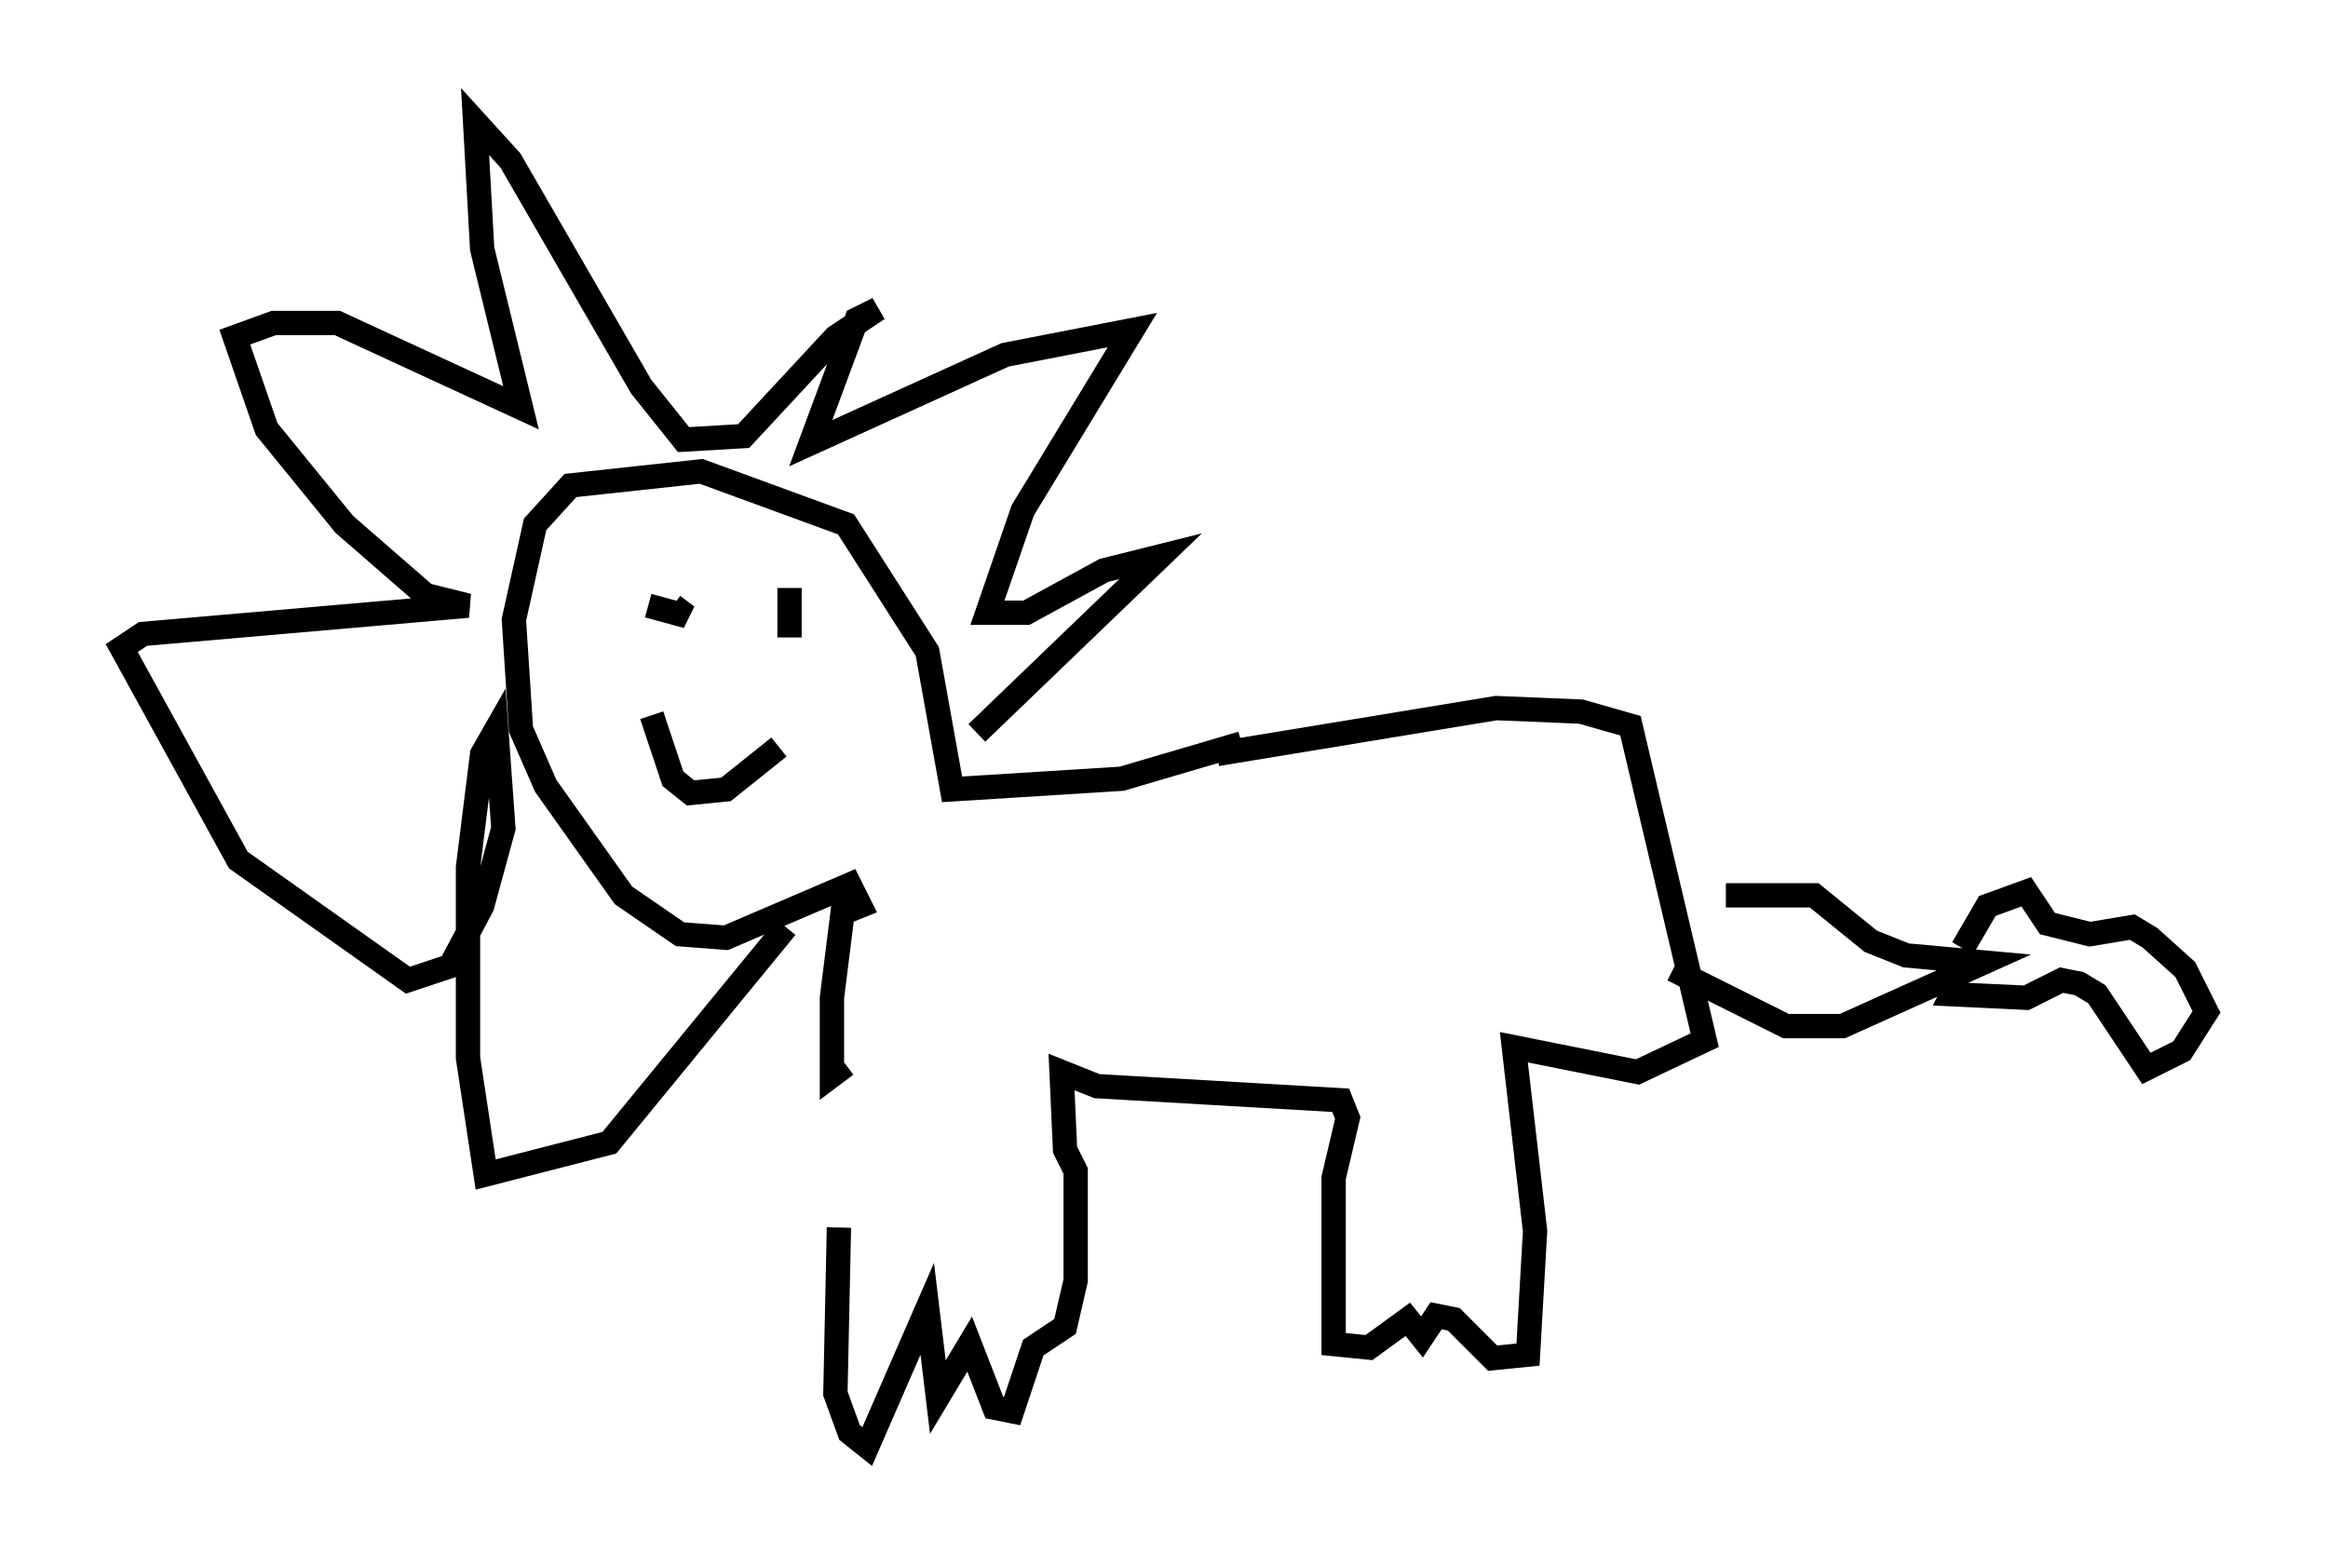 <?xml version="1.0" encoding="utf-8" ?>
<svg baseProfile="full" height="64.469" version="1.1" width="95.698" xmlns="http://www.w3.org/2000/svg" xmlns:ev="http://www.w3.org/2001/xml-events" xmlns:xlink="http://www.w3.org/1999/xlink"><defs /><rect fill="white" height="64.469" width="95.698" x="0" y="0" /><path d="M35.212, 44.363 m-0.726, 6.101 l-0.145, 6.827 0.581, 1.598 l0.726, 0.581 2.469, -5.665 l0.436, 3.631 1.307, -2.179 l1.017, 2.615 0.726, 0.145 l0.872, -2.615 1.307, -0.872 l0.436, -1.888 0.0, -4.503 l-0.436, -0.872 -0.145, -3.196 l1.453, 0.581 10.022, 0.581 l0.291, 0.726 -0.581, 2.469 l0.0, 6.827 1.453, 0.145 l1.598, -1.162 0.581, 0.726 l0.581, -0.872 0.726, 0.145 l1.598, 1.598 1.453, -0.145 l0.291, -5.084 -0.872, -7.553 l5.084, 1.017 2.76, -1.307 l-3.05, -12.927 -2.034, -0.581 l-3.486, -0.145 -11.475, 1.888 m20.916, 5.81 l3.631, 0.0 2.324, 1.888 l1.453, 0.581 3.196, 0.291 l-5.81, 2.615 -2.324, 0.0 l-4.648, -2.324 m11.911, -0.872 l1.017, -1.743 1.598, -0.581 l0.872, 1.307 1.743, 0.436 l1.743, -0.291 0.726, 0.436 l1.453, 1.307 0.872, 1.743 l-1.017, 1.598 -1.453, 0.726 l-2.034, -3.05 -0.726, -0.436 l-0.726, -0.145 -1.453, 0.726 l-3.05, -0.145 0.145, -0.291 m-29.341, -10.022 l-4.939, 1.453 -6.972, 0.436 l-1.017, -5.665 -3.341, -5.229 l-5.955, -2.179 -5.374, 0.581 l-1.453, 1.598 -0.872, 3.922 l0.291, 4.503 1.017, 2.324 l3.196, 4.503 2.324, 1.598 l1.888, 0.145 5.084, -2.179 l0.436, 0.872 -0.726, 0.291 l-0.436, 3.486 0.0, 3.196 l0.581, -0.436 m-8.57, -19.173 l0.0, 0.0 m6.101, 1.162 l0.0, 0.0 m-5.665, -0.872 l1.598, 0.436 -0.581, -0.436 m4.793, -0.726 l0.0, 2.034 m-5.665, 3.196 l0.872, 2.615 0.726, 0.581 l1.453, -0.145 2.179, -1.743 m0.291, 7.408 l-7.263, 8.86 -5.084, 1.307 l-0.726, -4.793 0.0, -7.844 l0.581, -4.648 0.581, -1.017 l0.291, 4.067 -0.872, 3.196 l-1.307, 2.469 -1.743, 0.581 l-6.972, -4.939 -4.793, -8.715 l0.872, -0.581 13.363, -1.162 l-1.743, -0.436 -3.341, -2.905 l-3.196, -3.922 -1.307, -3.777 l1.598, -0.581 2.615, 0.0 l7.553, 3.486 -1.598, -6.536 l-0.291, -5.229 1.453, 1.598 l5.374, 9.296 1.743, 2.179 l2.469, -0.145 3.777, -4.067 l1.743, -1.162 -0.872, 0.436 l-1.888, 5.084 7.989, -3.631 l5.229, -1.017 -4.503, 7.408 l-1.453, 4.212 1.598, 0.0 l3.196, -1.743 2.324, -0.581 l-7.553, 7.263 " fill="none" stroke="black" stroke-width="1" /></svg>